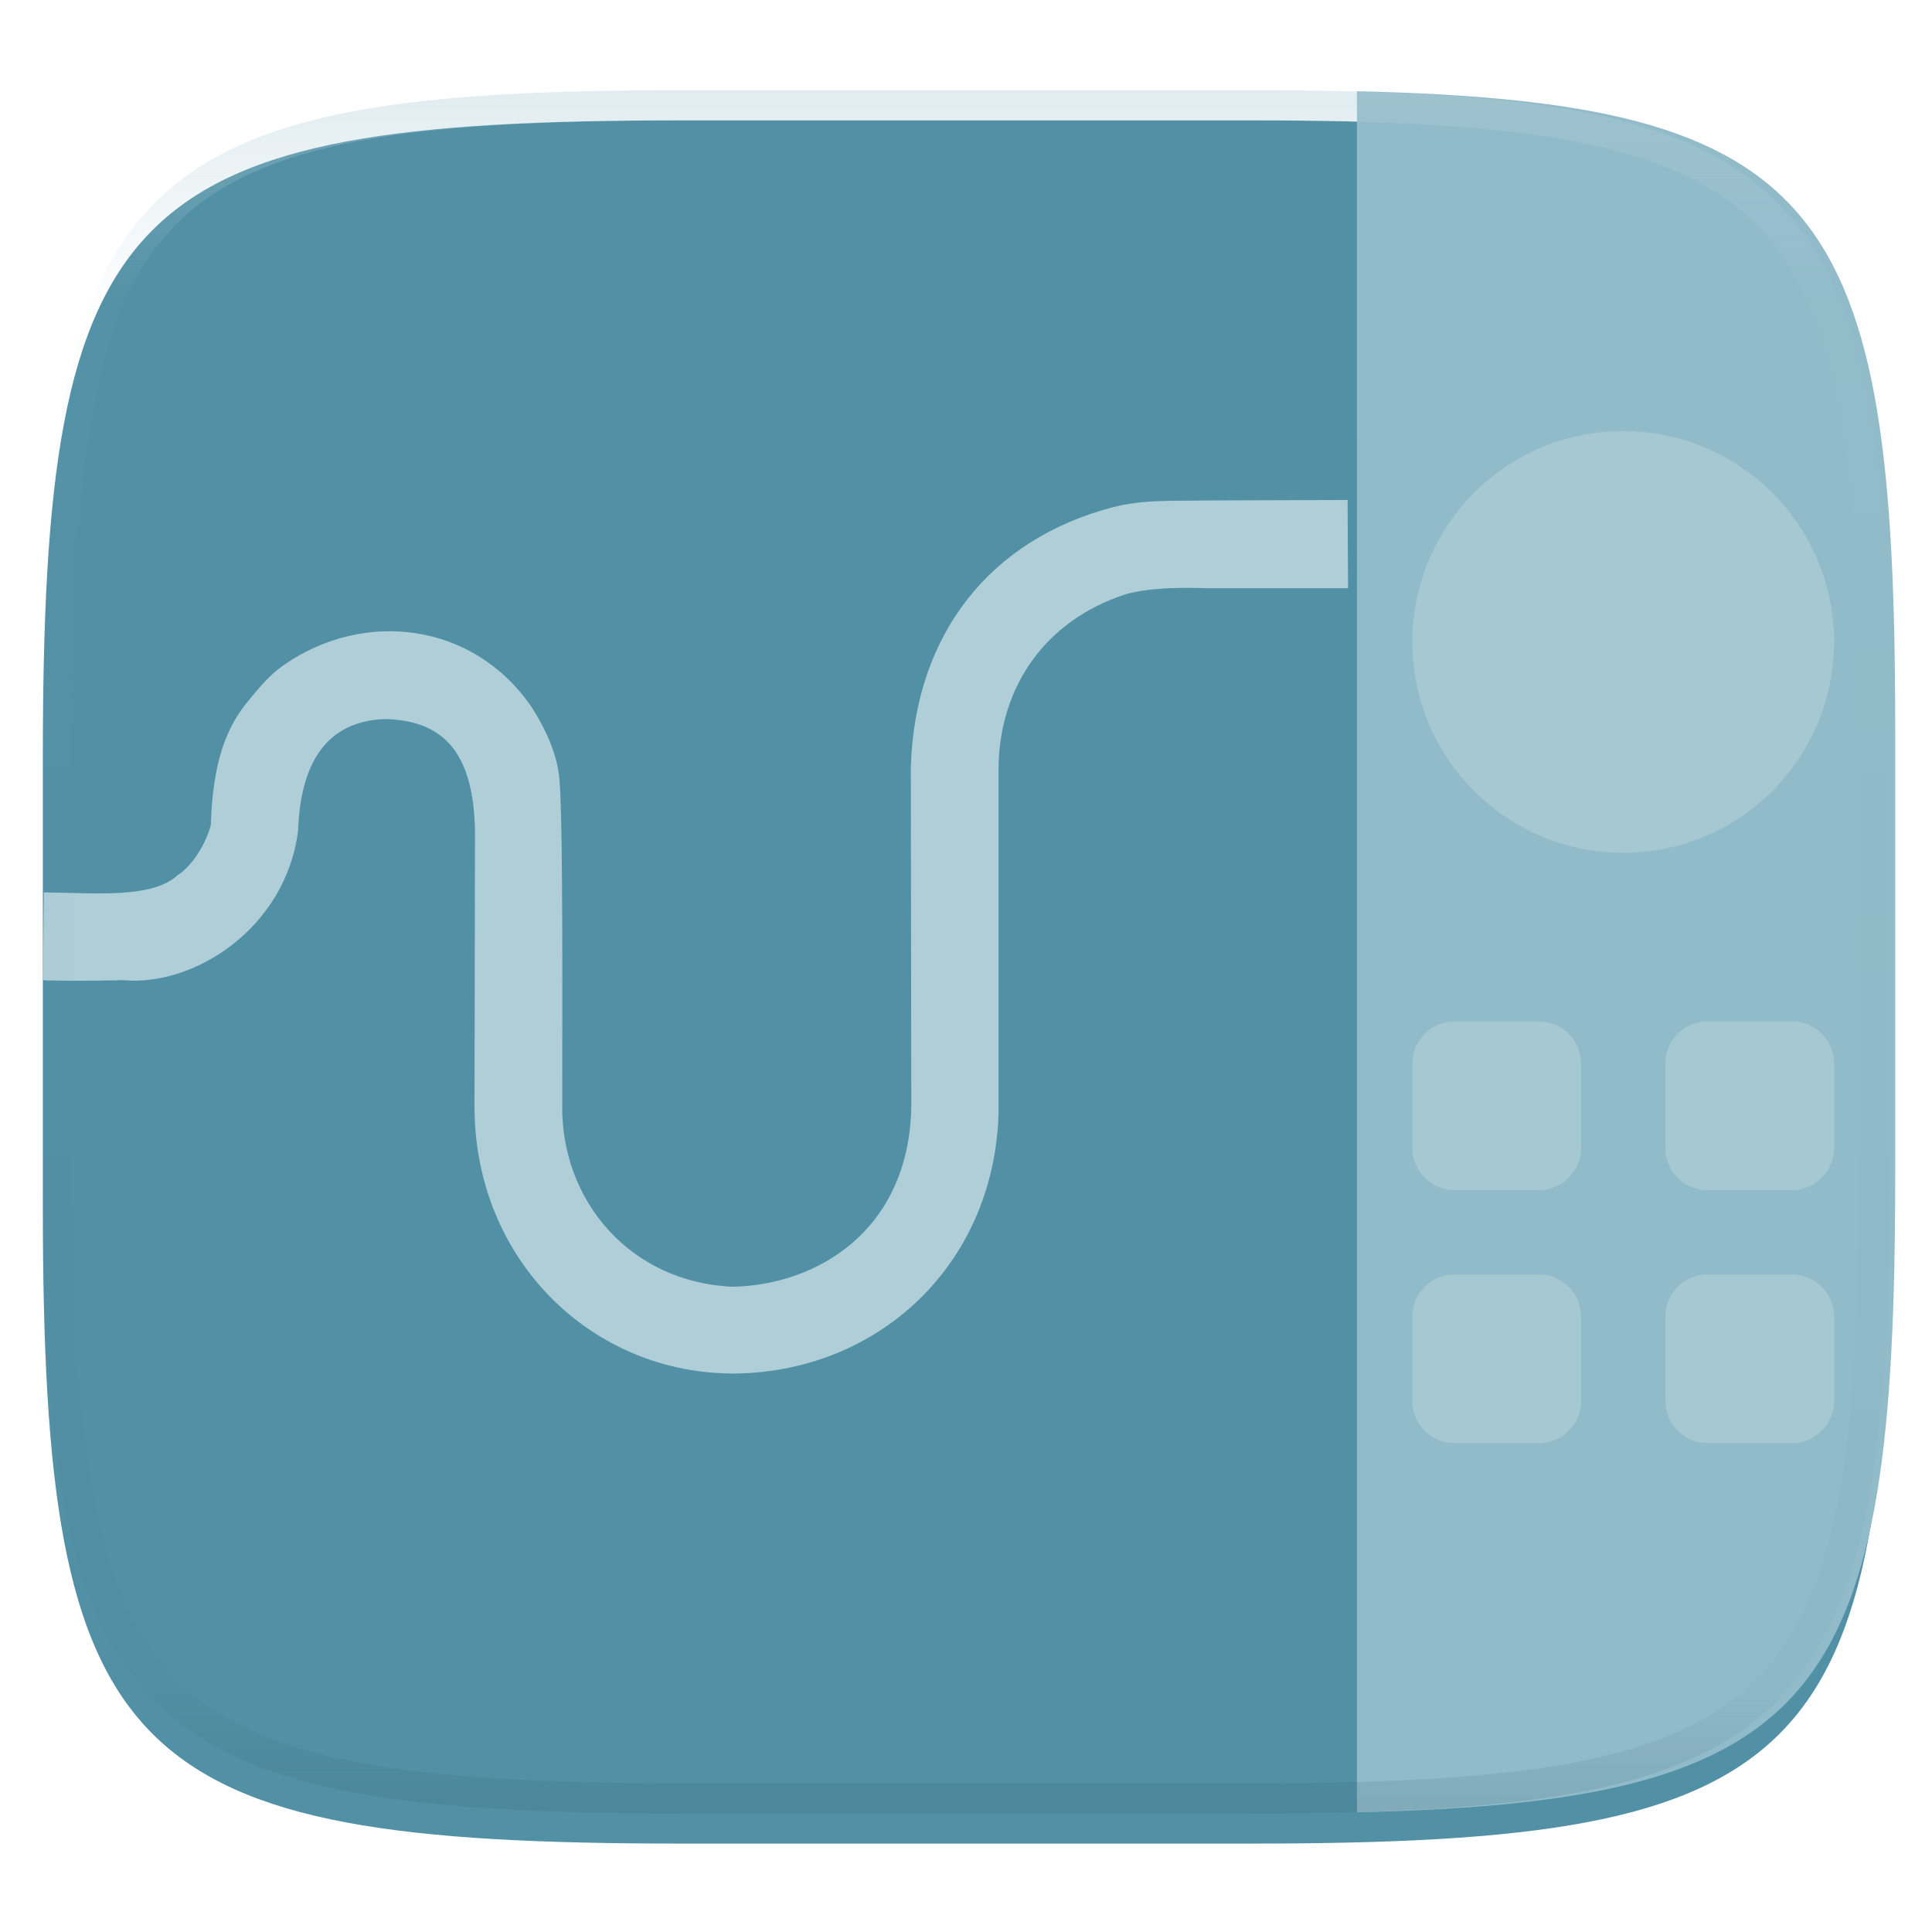 <svg xmlns="http://www.w3.org/2000/svg" style="isolation:isolate" width="256" height="256" viewBox="0 0 256 256">
 <defs>
  <filter id="oZDRHQS4VTV0rSI7DrRmue2kuCz6JWyq" width="400%" height="400%" x="-200%" y="-200%" color-interpolation-filters="sRGB" filterUnits="objectBoundingBox">
   <feGaussianBlur xmlns="http://www.w3.org/2000/svg" in="SourceGraphic" stdDeviation="4.294"/>
   <feOffset xmlns="http://www.w3.org/2000/svg" dx="0" dy="4" result="pf_100_offsetBlur"/>
   <feFlood xmlns="http://www.w3.org/2000/svg" flood-opacity=".4"/>
   <feComposite xmlns="http://www.w3.org/2000/svg" in2="pf_100_offsetBlur" operator="in" result="pf_100_dropShadow"/>
   <feBlend xmlns="http://www.w3.org/2000/svg" in="SourceGraphic" in2="pf_100_dropShadow" mode="normal"/>
  </filter>
 </defs>
 <g filter="url(#oZDRHQS4VTV0rSI7DrRmue2kuCz6JWyq)">
  <path fill="#5190a5" d="M 165.685 11.947 C 239.74 11.947 250.324 22.504 250.324 96.491 L 250.324 155.742 C 250.324 229.728 239.74 240.285 165.685 240.285 L 90.315 240.285 C 16.26 240.285 5.676 229.728 5.676 155.742 L 5.676 96.491 C 5.676 22.504 16.26 11.947 90.315 11.947 L 165.685 11.947 L 165.685 11.947 Z"/>
 </g>
 <path fill="#92bbc9" d="M 179.8 12.087 C 241.839 13.538 251.125 27.188 251.125 96.491 L 251.125 155.742 C 251.125 225.043 241.839 238.694 179.803 240.145 C 179.801 240.688 179.81 12.444 179.8 12.087 L 179.8 12.087 Z"/>
 <defs>
  <filter id="6vxAmEMncEDsYb6Z7zqZ9aUzSZZTcLZp" width="400%" height="400%" x="-200%" y="-200%" color-interpolation-filters="sRGB" filterUnits="objectBoundingBox">
   <feGaussianBlur xmlns="http://www.w3.org/2000/svg" stdDeviation="0"/>
  </filter>
 </defs>
 <g filter="url(#6vxAmEMncEDsYb6Z7zqZ9aUzSZZTcLZp)">
  <path fill="#a6c8d3" d="M 215.082 57.117 C 199.652 57.117 187.143 69.625 187.143 85.055 C 187.143 100.485 199.652 112.994 215.082 112.994 C 230.512 112.994 243.02 100.485 243.02 85.055 C 243.02 69.625 230.512 57.117 215.082 57.117 Z M 192.731 135.345 C 191.248 135.342 189.825 135.929 188.776 136.978 C 187.728 138.026 187.14 139.449 187.143 140.932 L 187.143 152.108 C 187.14 153.591 187.728 155.014 188.776 156.063 C 189.825 157.111 191.248 157.699 192.731 157.696 L 203.906 157.696 C 205.389 157.699 206.812 157.111 207.861 156.063 C 208.909 155.014 209.497 153.591 209.494 152.108 L 209.494 140.932 C 209.497 139.449 208.909 138.026 207.861 136.978 C 206.812 135.929 205.389 135.342 203.906 135.345 L 192.731 135.345 L 192.731 135.345 Z M 226.257 135.345 C 224.774 135.342 223.351 135.929 222.303 136.978 C 221.254 138.026 220.666 139.449 220.669 140.932 L 220.669 152.108 C 220.666 153.591 221.254 155.014 222.302 156.063 C 223.351 157.111 224.774 157.699 226.257 157.696 L 237.433 157.696 C 238.916 157.699 240.339 157.111 241.387 156.062 C 242.436 155.014 243.023 153.591 243.02 152.108 L 243.02 140.932 C 243.023 139.449 242.436 138.026 241.387 136.978 C 240.339 135.929 238.916 135.342 237.433 135.345 L 226.257 135.345 L 226.257 135.345 Z M 192.731 168.871 C 191.248 168.868 189.825 169.455 188.776 170.504 C 187.727 171.553 187.14 172.976 187.143 174.459 L 187.143 185.634 C 187.14 187.117 187.727 188.54 188.776 189.589 C 189.825 190.638 191.248 191.225 192.731 191.222 L 203.906 191.222 C 205.389 191.225 206.812 190.638 207.861 189.589 C 208.91 188.54 209.497 187.117 209.494 185.634 L 209.494 174.459 C 209.497 172.976 208.91 171.553 207.861 170.504 C 206.812 169.455 205.389 168.868 203.906 168.871 L 192.731 168.871 L 192.731 168.871 Z M 226.257 168.871 C 224.774 168.868 223.351 169.456 222.302 170.504 C 221.254 171.553 220.666 172.976 220.669 174.459 L 220.669 185.634 C 220.666 187.117 221.254 188.54 222.302 189.589 C 223.351 190.637 224.774 191.225 226.257 191.222 L 237.433 191.222 C 238.916 191.225 240.339 190.637 241.387 189.589 C 242.436 188.54 243.023 187.117 243.02 185.634 L 243.02 174.459 C 243.023 172.976 242.436 171.553 241.387 170.504 C 240.339 169.456 238.916 168.868 237.433 168.871 L 226.257 168.871 L 226.257 168.871 Z"/>
 </g>
 <path fill="#b0ced8" d="M 16.313 129.875 C 12.125 130 6.5 129.966 5.688 129.875 L 5.813 118.25 C 12.454 118.303 20.188 119.125 23.563 115.938 C 24.959 115.124 27.088 112.496 27.938 109.313 C 28.188 100.813 30.063 96.563 32.438 93.438 C 34.222 91.268 35.579 89.517 37.688 88.063 C 48.311 80.735 62.748 82.453 70.438 93.688 Q 73.75 98.875 74.125 103.25 C 74.5 107.625 74.548 121.08 74.5 146.313 C 74.27 159.035 83.467 169.94 97.125 170.5 C 108.375 170.25 120.403 162.986 120.75 146.75 L 120.688 101.625 C 121.234 83.883 131.339 71.474 147.313 67.25 C 151.427 66.162 155.08 66.407 160.063 66.313 L 178.563 66.25 L 178.625 77.938 L 159.688 77.938 C 155.062 77.775 151.552 78.056 149.125 78.75 C 138.438 82.25 132.5 91 132.313 101.563 L 132.313 147.688 C 131.625 167.688 116.375 181.75 97.438 182 C 78.438 182.125 62.875 166.938 62.875 146.625 L 62.938 110.125 C 62.75 99.313 58.438 95.438 50.971 95.278 C 42.188 95.625 39.76 102.682 39.5 110.063 C 37.88 122.935 25.765 130.766 16.313 129.875 L 16.313 129.875 Z"/>
 <g opacity=".4">
  <linearGradient id="_lgradient_50" x1=".517" x2=".517" y1="0" y2="1" gradientTransform="matrix(244.65,0,0,228.34,5.68,11.95)" gradientUnits="userSpaceOnUse">
   <stop offset="0%" style="stop-color:#b0ced8"/>
   <stop offset="12.5%" stop-opacity=".098" style="stop-color:#b0ced8"/>
   <stop offset="92.5%" stop-opacity=".098" style="stop-color:#365f6d"/>
   <stop offset="100%" stop-opacity=".498" style="stop-color:#365f6d"/>
  </linearGradient>
  <path fill="url(#_lgradient_50)" fill-rule="evenodd" d="M 165.068 11.951 C 169.396 11.941 173.724 11.991 178.052 12.089 C 181.927 12.167 185.803 12.315 189.678 12.541 C 193.131 12.737 196.583 13.022 200.026 13.395 C 203.085 13.73 206.144 14.181 209.174 14.741 C 211.889 15.243 214.574 15.881 217.22 16.657 C 219.62 17.355 221.971 18.219 224.243 19.241 C 226.358 20.184 228.384 21.304 230.302 22.591 C 232.142 23.829 233.863 25.244 235.437 26.806 C 237.001 28.378 238.417 30.088 239.656 31.925 C 240.945 33.841 242.066 35.865 243.02 37.967 C 244.043 40.247 244.909 42.585 245.617 44.972 C 246.394 47.615 247.034 50.297 247.535 53.009 C 248.096 56.035 248.548 59.081 248.883 62.136 C 249.257 65.575 249.542 69.014 249.739 72.462 C 249.965 76.323 250.112 80.194 250.201 84.055 C 250.289 88.378 250.339 92.701 250.329 97.014 L 250.329 155.226 C 250.339 159.549 250.289 163.862 250.201 168.185 C 250.112 172.056 249.965 175.917 249.739 179.778 C 249.542 183.226 249.257 186.675 248.883 190.104 C 248.548 193.159 248.096 196.215 247.535 199.241 C 247.034 201.943 246.394 204.625 245.617 207.268 C 244.909 209.655 244.043 212.003 243.02 214.273 C 242.066 216.385 240.945 218.399 239.656 220.315 C 238.417 222.152 237.001 223.872 235.437 225.434 C 233.863 226.996 232.142 228.411 230.302 229.649 C 228.384 230.936 226.358 232.056 224.243 232.999 C 221.971 234.021 219.62 234.885 217.22 235.593 C 214.574 236.369 211.889 237.007 209.174 237.499 C 206.144 238.068 203.085 238.51 200.026 238.845 C 196.583 239.218 193.131 239.503 189.678 239.699 C 185.803 239.925 181.927 240.073 178.052 240.161 C 173.724 240.249 169.396 240.299 165.068 240.289 L 90.942 240.289 C 86.614 240.299 82.286 240.249 77.958 240.161 C 74.083 240.073 70.207 239.925 66.332 239.699 C 62.879 239.503 59.427 239.218 55.984 238.845 C 52.925 238.51 49.866 238.068 46.836 237.499 C 44.121 237.007 41.436 236.369 38.79 235.593 C 36.39 234.885 34.039 234.021 31.767 232.999 C 29.652 232.056 27.626 230.936 25.708 229.649 C 23.868 228.411 22.147 226.996 20.573 225.434 C 19.009 223.872 17.593 222.152 16.354 220.315 C 15.065 218.399 13.944 216.385 12.99 214.273 C 11.967 212.003 11.101 209.655 10.393 207.268 C 9.616 204.625 8.976 201.943 8.475 199.241 C 7.914 196.215 7.462 193.159 7.127 190.104 C 6.753 186.675 6.468 183.226 6.271 179.778 C 6.045 175.917 5.898 172.056 5.809 168.185 C 5.721 163.862 5.671 159.549 5.681 155.226 L 5.681 97.014 C 5.671 92.701 5.721 88.378 5.809 84.055 C 5.898 80.194 6.045 76.323 6.271 72.462 C 6.468 69.014 6.753 65.575 7.127 62.136 C 7.462 59.081 7.914 56.035 8.475 53.009 C 8.976 50.297 9.616 47.615 10.393 44.972 C 11.101 42.585 11.967 40.247 12.99 37.967 C 13.944 35.865 15.065 33.841 16.354 31.925 C 17.593 30.088 19.009 28.378 20.573 26.806 C 22.147 25.244 23.868 23.829 25.708 22.591 C 27.626 21.304 29.652 20.184 31.767 19.241 C 34.039 18.219 36.39 17.355 38.79 16.657 C 41.436 15.881 44.121 15.243 46.836 14.741 C 49.866 14.181 52.925 13.73 55.984 13.395 C 59.427 13.022 62.879 12.737 66.332 12.541 C 70.207 12.315 74.083 12.167 77.958 12.089 C 82.286 11.991 86.614 11.941 90.942 11.951 L 165.068 11.951 Z M 165.078 15.96 C 169.376 15.95 173.675 15.999 177.973 16.087 C 181.8 16.176 185.626 16.323 189.452 16.539 C 192.836 16.736 196.219 17.011 199.583 17.384 C 202.554 17.699 205.515 18.131 208.446 18.681 C 211.023 19.153 213.58 19.762 216.099 20.499 C 218.322 21.147 220.495 21.953 222.6 22.896 C 224.509 23.751 226.338 24.763 228.069 25.922 C 229.692 27.013 231.207 28.26 232.594 29.646 C 233.981 31.031 235.23 32.544 236.332 34.165 C 237.492 35.894 238.506 37.712 239.361 39.608 C 240.306 41.72 241.112 43.892 241.761 46.102 C 242.509 48.617 243.109 51.162 243.591 53.736 C 244.132 56.664 244.565 59.611 244.889 62.578 C 245.263 65.938 245.539 69.308 245.735 72.688 C 245.952 76.51 246.109 80.322 246.188 84.144 C 246.276 88.437 246.325 92.721 246.325 97.014 C 246.325 97.014 246.325 97.014 246.325 97.014 L 246.325 155.226 C 246.325 155.226 246.325 155.226 246.325 155.226 C 246.325 159.519 246.276 163.803 246.188 168.096 C 246.109 171.918 245.952 175.74 245.735 179.552 C 245.539 182.932 245.263 186.302 244.889 189.672 C 244.565 192.629 244.132 195.576 243.591 198.504 C 243.109 201.078 242.509 203.623 241.761 206.138 C 241.112 208.358 240.306 210.52 239.361 212.632 C 238.506 214.528 237.492 216.356 236.332 218.075 C 235.23 219.706 233.981 221.219 232.594 222.604 C 231.207 223.98 229.692 225.227 228.069 226.318 C 226.338 227.477 224.509 228.489 222.6 229.344 C 220.495 230.297 218.322 231.093 216.099 231.741 C 213.58 232.478 211.023 233.087 208.446 233.559 C 205.515 234.109 202.554 234.541 199.583 234.865 C 196.219 235.229 192.836 235.514 189.452 235.701 C 185.626 235.917 181.8 236.074 177.973 236.153 C 173.675 236.251 169.376 236.29 165.078 236.29 C 165.078 236.29 165.078 236.29 165.068 236.29 L 90.942 236.29 C 90.932 236.29 90.932 236.29 90.932 236.29 C 86.634 236.29 82.335 236.251 78.037 236.153 C 74.21 236.074 70.384 235.917 66.558 235.701 C 63.174 235.514 59.791 235.229 56.427 234.865 C 53.456 234.541 50.495 234.109 47.564 233.559 C 44.987 233.087 42.43 232.478 39.911 231.741 C 37.688 231.093 35.515 230.297 33.41 229.344 C 31.501 228.489 29.672 227.477 27.941 226.318 C 26.318 225.227 24.803 223.98 23.416 222.604 C 22.029 221.219 20.78 219.706 19.678 218.075 C 18.518 216.356 17.504 214.528 16.649 212.632 C 15.704 210.52 14.898 208.358 14.249 206.138 C 13.501 203.623 12.901 201.078 12.419 198.504 C 11.878 195.576 11.445 192.629 11.121 189.672 C 10.747 186.302 10.472 182.932 10.275 179.552 C 10.058 175.74 9.901 171.918 9.822 168.096 C 9.734 163.803 9.685 159.519 9.685 155.226 C 9.685 155.226 9.685 155.226 9.685 155.226 L 9.685 97.014 C 9.685 97.014 9.685 97.014 9.685 97.014 C 9.685 92.721 9.734 88.437 9.822 84.144 C 9.901 80.322 10.058 76.51 10.275 72.688 C 10.472 69.308 10.747 65.938 11.121 62.578 C 11.445 59.611 11.878 56.664 12.419 53.736 C 12.901 51.162 13.501 48.617 14.249 46.102 C 14.898 43.892 15.704 41.72 16.649 39.608 C 17.504 37.712 18.518 35.894 19.678 34.165 C 20.78 32.544 22.029 31.031 23.416 29.646 C 24.803 28.26 26.318 27.013 27.941 25.922 C 29.672 24.763 31.501 23.751 33.41 22.896 C 35.515 21.953 37.688 21.147 39.911 20.499 C 42.43 19.762 44.987 19.153 47.564 18.681 C 50.495 18.131 53.456 17.699 56.427 17.384 C 59.791 17.011 63.174 16.736 66.558 16.539 C 70.384 16.323 74.21 16.176 78.037 16.087 C 82.335 15.999 86.634 15.95 90.932 15.96 C 90.932 15.96 90.932 15.96 90.942 15.96 L 165.068 15.96 C 165.078 15.96 165.078 15.96 165.078 15.96 Z"/>
 </g>
</svg>
